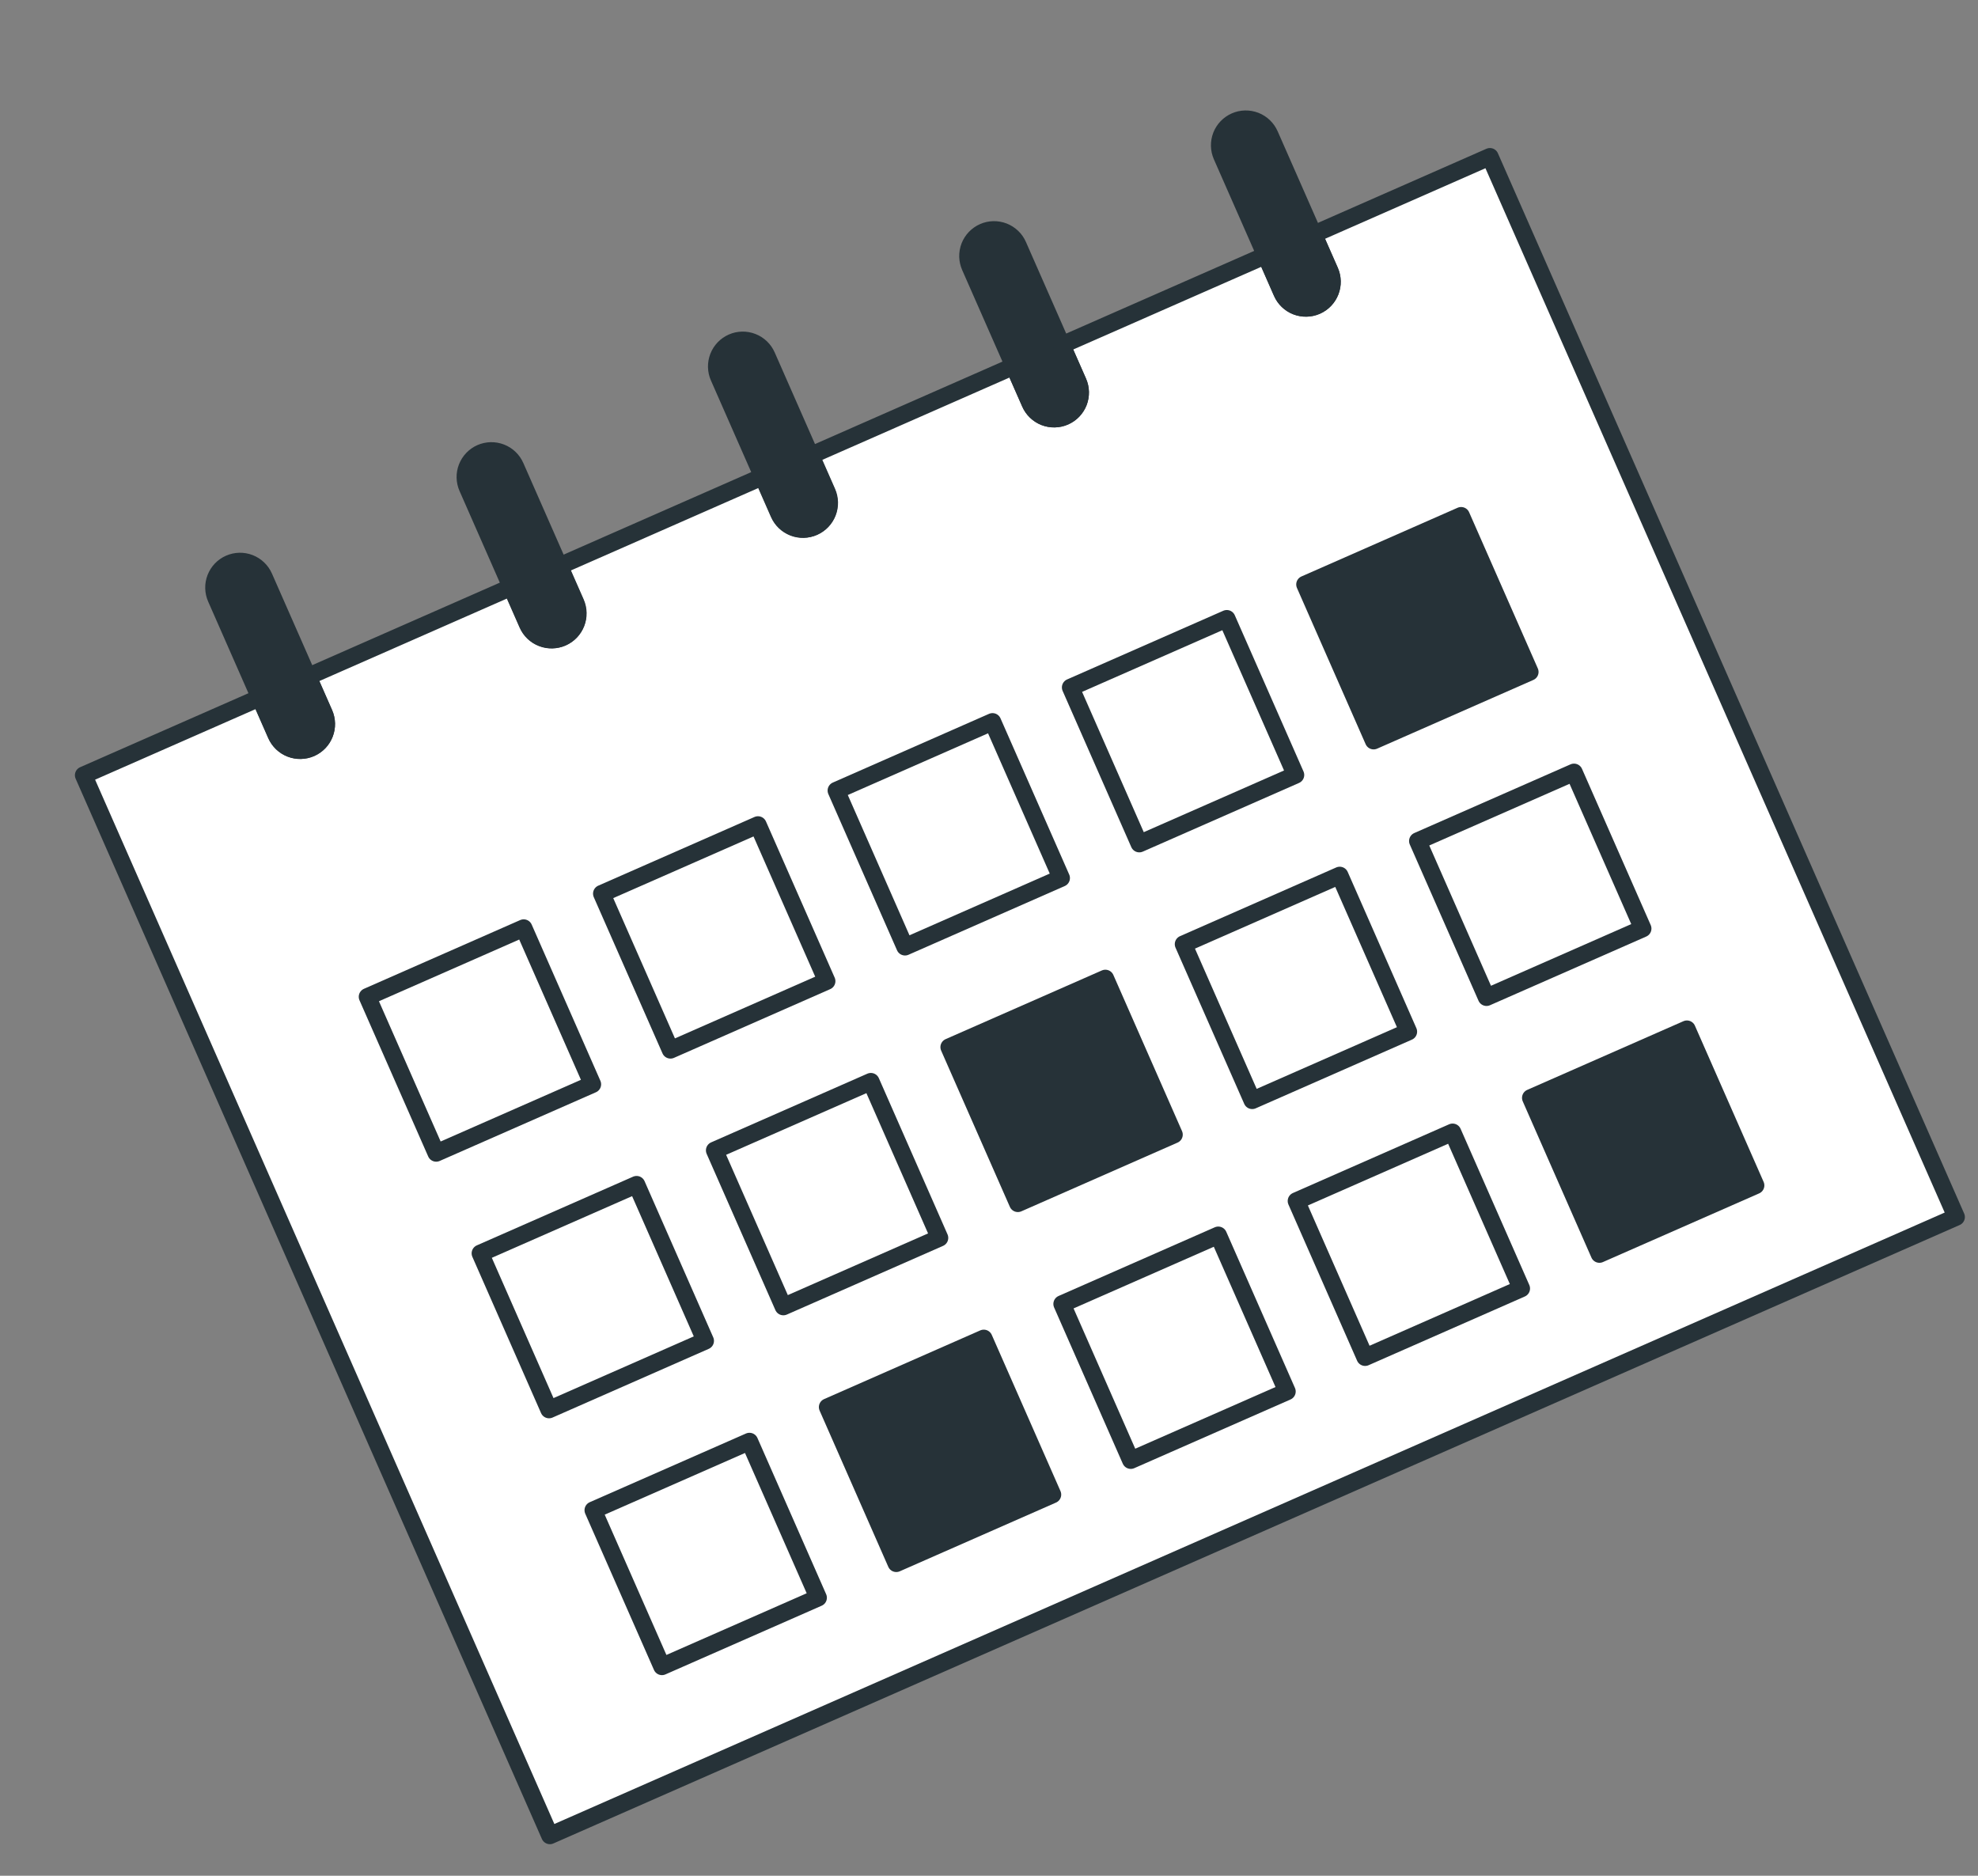 <svg width="58" height="55" viewBox="0 0 58 55" fill="none" xmlns="http://www.w3.org/2000/svg">
<rect x="0" y="0" width="58" height="55" fill="#808080" stroke="none"/>
<path d="M43.688 4.596L57.36 35.685L16.124 53.819L2.452 22.73L7.627 20.455L8.103 21.539C8.185 21.725 8.338 21.871 8.527 21.945C8.716 22.018 8.927 22.014 9.113 21.932C9.299 21.85 9.445 21.698 9.518 21.509C9.592 21.32 9.588 21.109 9.506 20.923L9.029 19.838L15.002 17.211L15.479 18.296C15.561 18.482 15.713 18.628 15.903 18.701C16.092 18.775 16.303 18.77 16.489 18.689C16.675 18.607 16.821 18.454 16.894 18.265C16.968 18.076 16.963 17.865 16.882 17.679L16.405 16.595L22.374 13.97L22.851 15.054C22.933 15.24 23.085 15.386 23.274 15.46C23.463 15.533 23.674 15.529 23.86 15.447C24.046 15.365 24.192 15.213 24.266 15.023C24.339 14.834 24.335 14.623 24.253 14.437L23.776 13.353L29.731 10.734L30.208 11.819C30.29 12.005 30.442 12.15 30.631 12.224C30.821 12.298 31.032 12.293 31.218 12.211C31.403 12.13 31.549 11.977 31.623 11.788C31.697 11.599 31.692 11.388 31.61 11.202L31.133 10.117L37.117 7.486L37.593 8.571C37.675 8.757 37.827 8.903 38.017 8.976C38.206 9.05 38.417 9.045 38.603 8.964C38.789 8.882 38.935 8.729 39.008 8.54C39.082 8.351 39.077 8.14 38.996 7.954L38.519 6.87L43.688 4.596Z" fill="white" stroke="#263238" stroke-width="0.511" stroke-linecap="round" stroke-linejoin="round"/>
<path d="M15.356 27.212L10.775 29.227L12.79 33.807L17.371 31.793L15.356 27.212Z" fill="white" stroke="#263238" stroke-width="0.511" stroke-linecap="round" stroke-linejoin="round"/>
<path d="M22.226 24.189L17.645 26.203L19.66 30.784L24.241 28.769L22.226 24.189Z" fill="white" stroke="#263238" stroke-width="0.511" stroke-linecap="round" stroke-linejoin="round"/>
<path d="M29.103 21.165L24.523 23.18L26.537 27.761L31.118 25.746L29.103 21.165Z" fill="white" stroke="#263238" stroke-width="0.511" stroke-linecap="round" stroke-linejoin="round"/>
<path d="M35.973 18.142L31.393 20.156L33.407 24.737L37.988 22.723L35.973 18.142Z" fill="white" stroke="#263238" stroke-width="0.511" stroke-linecap="round" stroke-linejoin="round"/>
<path d="M42.844 15.122L38.264 17.137L40.278 21.718L44.859 19.703L42.844 15.122Z" fill="#263238" stroke="#263238" stroke-width="0.511" stroke-linecap="round" stroke-linejoin="round"/>
<path d="M18.666 34.736L14.085 36.75L16.099 41.331L20.68 39.316L18.666 34.736Z" fill="white" stroke="#263238" stroke-width="0.511" stroke-linecap="round" stroke-linejoin="round"/>
<path d="M25.536 31.716L20.955 33.73L22.97 38.311L27.55 36.297L25.536 31.716Z" fill="white" stroke="#263238" stroke-width="0.511" stroke-linecap="round" stroke-linejoin="round"/>
<path d="M32.412 28.689L27.831 30.703L29.846 35.284L34.426 33.269L32.412 28.689Z" fill="#263238" stroke="#263238" stroke-width="0.511" stroke-linecap="round" stroke-linejoin="round"/>
<path d="M39.284 25.669L34.703 27.684L36.718 32.264L41.298 30.25L39.284 25.669Z" fill="white" stroke="#263238" stroke-width="0.511" stroke-linecap="round" stroke-linejoin="round"/>
<path d="M46.154 22.646L41.573 24.66L43.588 29.241L48.169 27.227L46.154 22.646Z" fill="white" stroke="#263238" stroke-width="0.511" stroke-linecap="round" stroke-linejoin="round"/>
<path d="M21.976 42.267L17.395 44.281L19.41 48.862L23.991 46.848L21.976 42.267Z" fill="white" stroke="#263238" stroke-width="0.511" stroke-linecap="round" stroke-linejoin="round"/>
<path d="M28.847 39.243L24.267 41.258L26.281 45.839L30.862 43.824L28.847 39.243Z" fill="#263238" stroke="#263238" stroke-width="0.511" stroke-linecap="round" stroke-linejoin="round"/>
<path d="M35.723 36.22L31.143 38.234L33.157 42.815L37.738 40.801L35.723 36.22Z" fill="white" stroke="#263238" stroke-width="0.511" stroke-linecap="round" stroke-linejoin="round"/>
<path d="M42.594 33.2L38.014 35.215L40.028 39.796L44.609 37.781L42.594 33.2Z" fill="white" stroke="#263238" stroke-width="0.511" stroke-linecap="round" stroke-linejoin="round"/>
<path d="M49.465 30.177L44.885 32.191L46.899 36.772L51.48 34.758L49.465 30.177Z" fill="#263238" stroke="#263238" stroke-width="0.511" stroke-linecap="round" stroke-linejoin="round"/>
<path d="M7.74 16.92L9.502 20.926C9.583 21.112 9.588 21.323 9.514 21.512C9.441 21.702 9.295 21.854 9.109 21.936C8.923 22.017 8.712 22.022 8.523 21.948C8.333 21.875 8.181 21.729 8.099 21.543L6.338 17.537C6.256 17.351 6.251 17.14 6.325 16.951C6.399 16.762 6.544 16.609 6.73 16.528C6.916 16.446 7.127 16.441 7.317 16.515C7.506 16.589 7.658 16.734 7.74 16.92Z" fill="#263238" stroke="#263238" stroke-width="0.511" stroke-linecap="round" stroke-linejoin="round"/>
<path d="M15.111 13.678L16.873 17.684C16.954 17.87 16.959 18.081 16.885 18.27C16.812 18.459 16.666 18.612 16.48 18.694C16.294 18.775 16.083 18.78 15.894 18.706C15.704 18.633 15.552 18.487 15.47 18.301L13.709 14.295C13.627 14.109 13.622 13.898 13.696 13.709C13.77 13.52 13.916 13.367 14.101 13.285C14.287 13.204 14.498 13.199 14.688 13.273C14.877 13.346 15.029 13.492 15.111 13.678Z" fill="#263238" stroke="#263238" stroke-width="0.511" stroke-linecap="round" stroke-linejoin="round"/>
<path d="M22.482 10.436L24.244 14.442C24.326 14.628 24.33 14.839 24.256 15.028C24.183 15.217 24.037 15.37 23.851 15.451C23.665 15.533 23.454 15.538 23.265 15.464C23.076 15.39 22.923 15.245 22.841 15.059L21.08 11.053C20.998 10.867 20.994 10.656 21.067 10.467C21.141 10.277 21.287 10.125 21.473 10.043C21.659 9.961 21.869 9.957 22.059 10.031C22.248 10.104 22.4 10.25 22.482 10.436Z" fill="#263238" stroke="#263238" stroke-width="0.511" stroke-linecap="round" stroke-linejoin="round"/>
<path d="M29.849 7.198L31.611 11.204C31.693 11.389 31.697 11.6 31.624 11.79C31.55 11.979 31.404 12.131 31.218 12.213C31.032 12.295 30.821 12.299 30.632 12.226C30.443 12.152 30.29 12.006 30.209 11.82L28.447 7.814C28.407 7.722 28.385 7.623 28.382 7.523C28.38 7.422 28.398 7.322 28.434 7.228C28.471 7.135 28.525 7.049 28.595 6.976C28.665 6.904 28.748 6.845 28.84 6.805C28.932 6.764 29.031 6.742 29.132 6.74C29.232 6.738 29.332 6.756 29.426 6.792C29.52 6.829 29.605 6.883 29.678 6.953C29.751 7.022 29.809 7.106 29.849 7.198Z" fill="#263238" stroke="#263238" stroke-width="0.511" stroke-linecap="round" stroke-linejoin="round"/>
<path d="M37.23 3.952L38.992 7.957C39.074 8.143 39.078 8.354 39.004 8.544C38.931 8.733 38.785 8.885 38.599 8.967C38.413 9.049 38.202 9.053 38.013 8.98C37.824 8.906 37.671 8.76 37.59 8.574L35.828 4.568C35.746 4.382 35.742 4.172 35.815 3.982C35.889 3.793 36.035 3.641 36.221 3.559C36.407 3.477 36.617 3.473 36.807 3.546C36.996 3.62 37.148 3.766 37.23 3.952Z" fill="#263238" stroke="#263238" stroke-width="0.511" stroke-linecap="round" stroke-linejoin="round"/>
</svg>
